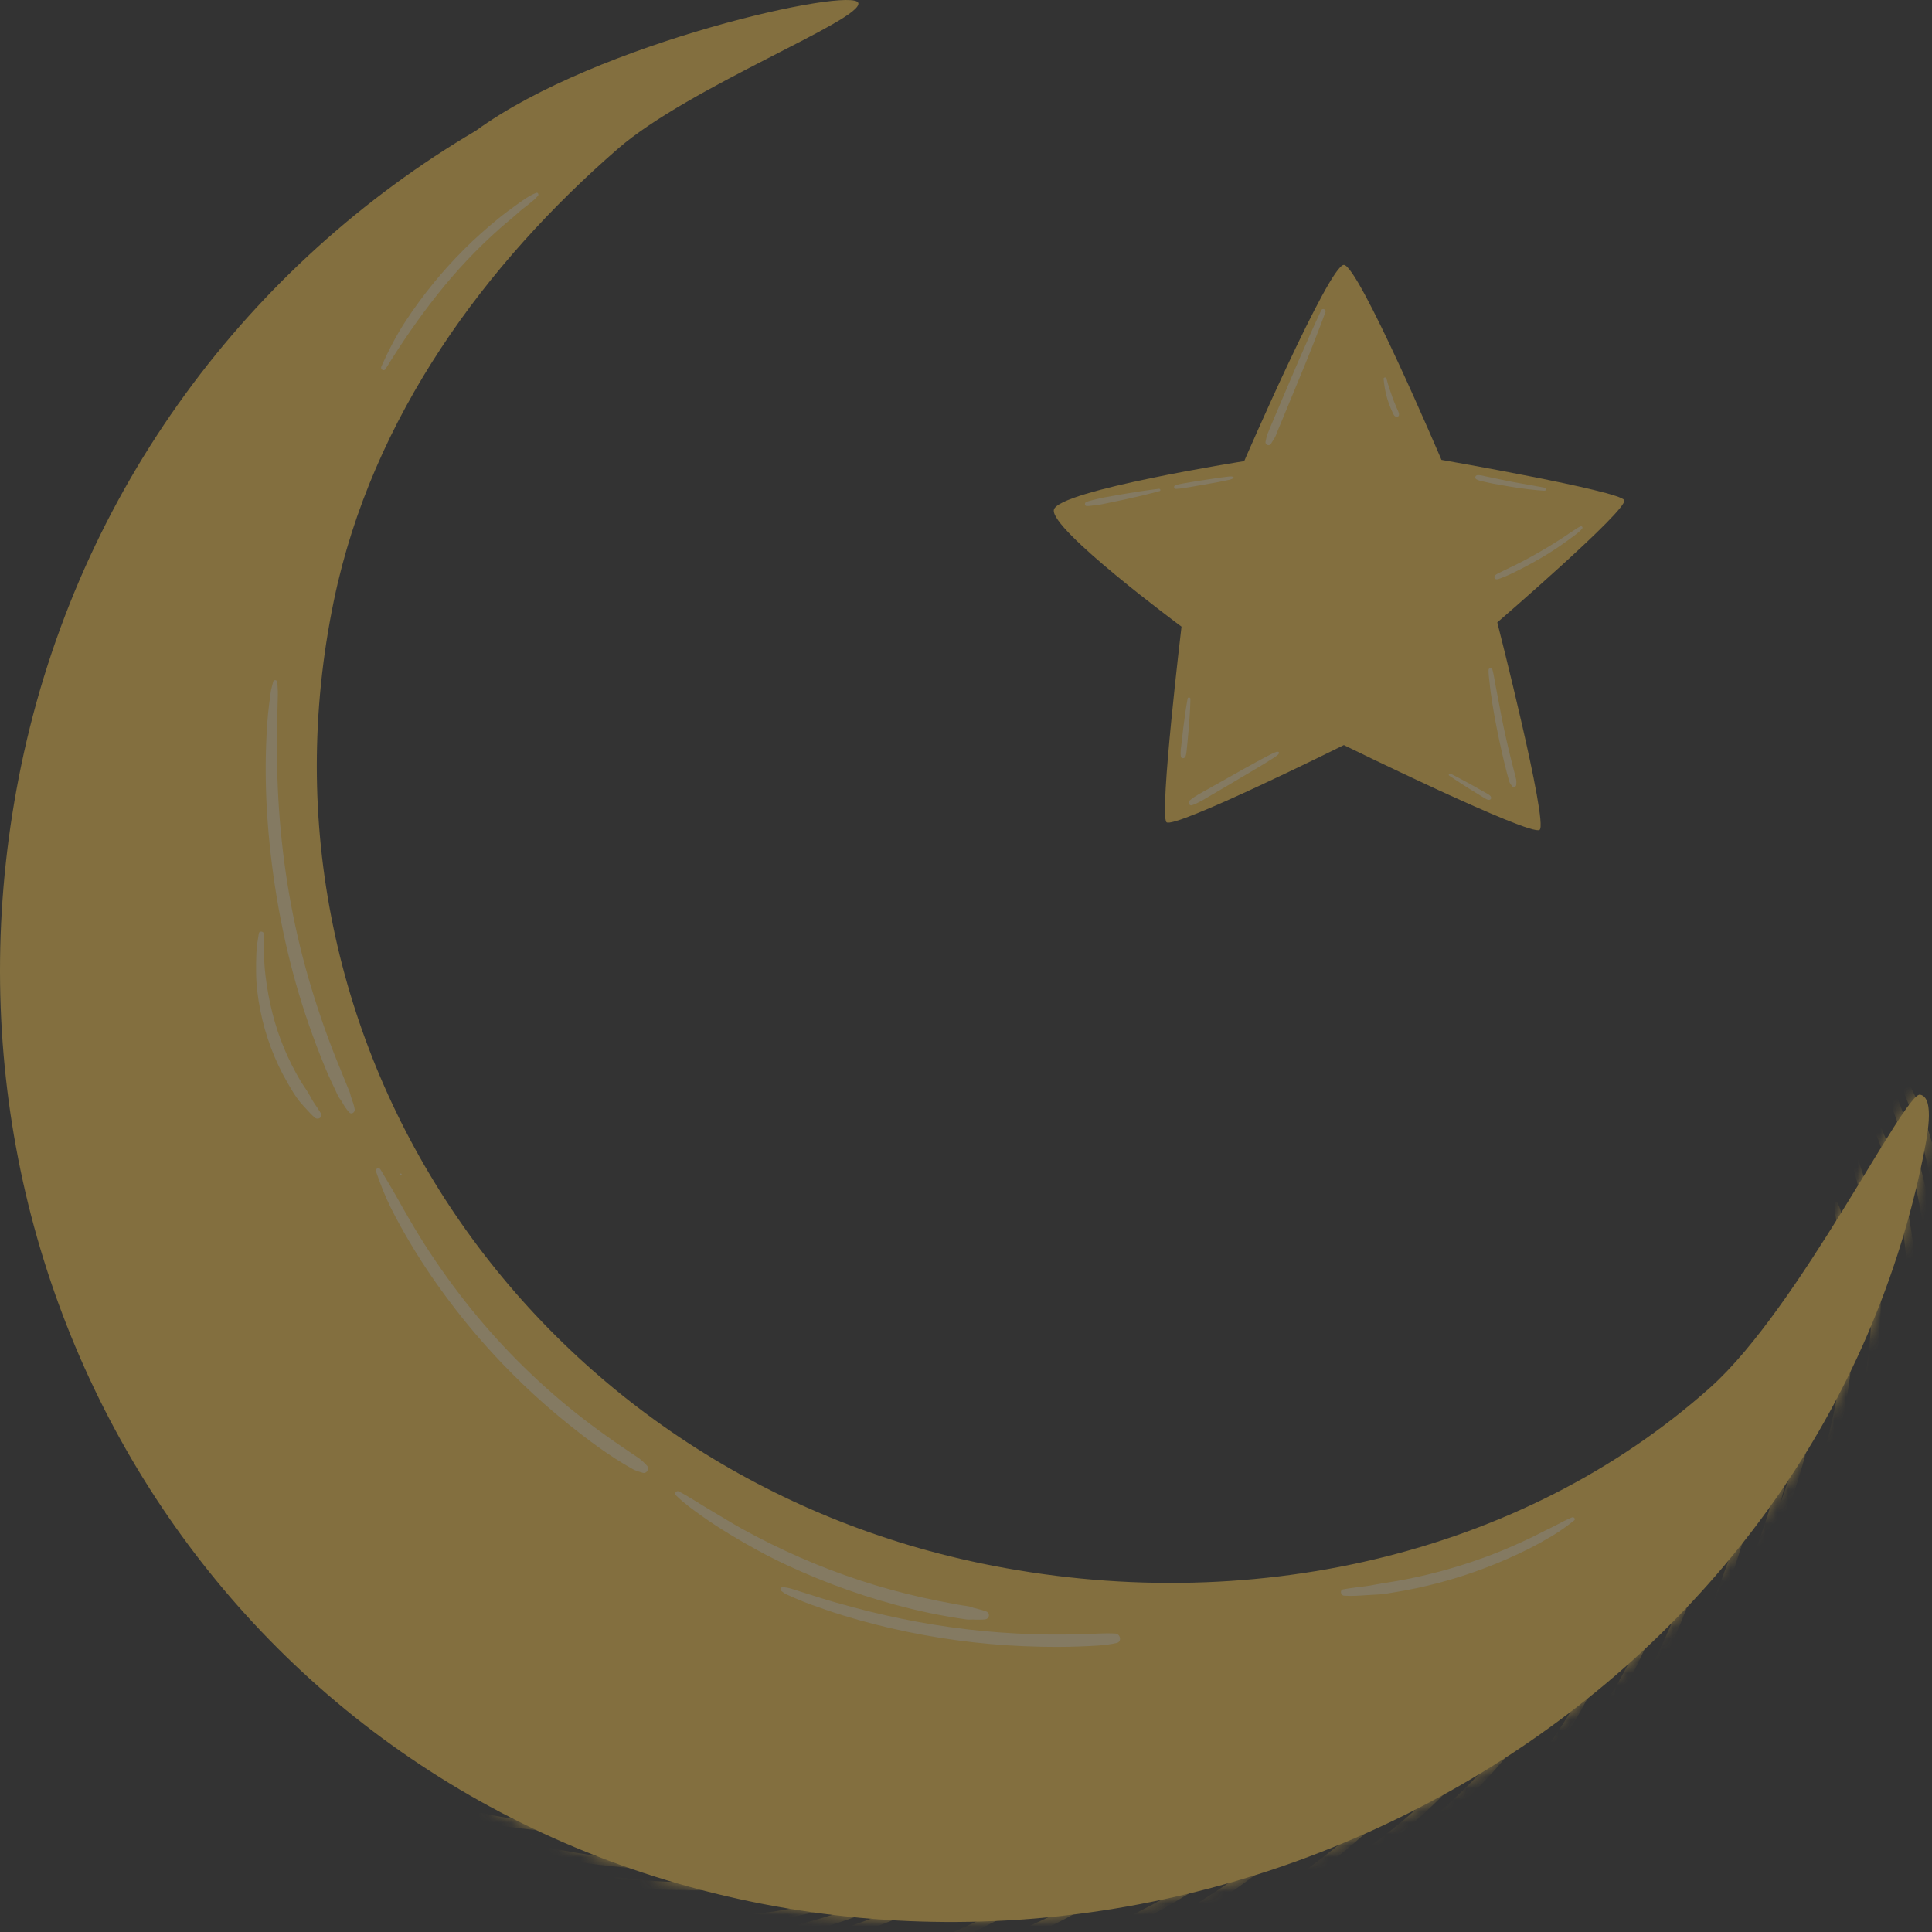 <svg width="168" height="168" viewBox="0 0 168 168" fill="none" xmlns="http://www.w3.org/2000/svg">
<rect x="0" y="0" width="168" height="168" fill="#333333" stroke="none"/>
<g opacity="0.4">
<path d="M116.855 23.035C118.125 23.035 125.344 39.989 125.344 39.989C125.344 39.989 140.882 42.692 141.241 43.494C141.599 44.295 130.199 54.123 130.199 54.123C130.199 54.123 134.651 71.557 133.879 72.161C133.107 72.764 116.856 64.791 116.856 64.791C116.856 64.791 102.078 72.137 101.432 71.495C100.784 70.854 102.739 54.49 102.739 54.49C102.739 54.49 91.259 45.999 91.642 44.324C92.026 42.648 108.19 40.099 108.19 40.099C108.19 40.099 115.585 23.035 116.855 23.035Z" fill="#F9C850"/>
<g opacity="0.5">
<path d="M114.895 26.97C113.524 29.882 112.286 32.854 111.025 35.816C110.843 36.244 110.657 36.67 110.479 37.1C110.396 37.3 110.314 37.502 110.232 37.703C110.145 37.915 110.104 38.169 110.049 38.395C109.981 38.676 110.363 38.841 110.517 38.591C110.625 38.418 110.736 38.245 110.841 38.071C110.944 37.902 111.006 37.686 111.084 37.504C111.245 37.129 111.399 36.751 111.554 36.373C111.86 35.634 112.164 34.894 112.468 34.155C113.082 32.667 113.706 31.182 114.29 29.681C114.62 28.831 114.948 27.982 115.263 27.126C115.342 26.912 114.992 26.763 114.895 26.97Z" fill="white"/>
<path d="M107.225 41.461C107.031 41.396 106.83 41.444 106.631 41.466C106.433 41.489 106.237 41.512 106.041 41.539C105.609 41.601 105.176 41.666 104.745 41.734C104.326 41.8 103.906 41.86 103.488 41.935C103.06 42.011 102.625 42.065 102.209 42.192C102.037 42.244 102.062 42.52 102.253 42.513C102.671 42.497 103.083 42.413 103.495 42.349C103.925 42.282 104.353 42.204 104.783 42.128C105.2 42.054 105.618 41.98 106.034 41.901C106.236 41.861 106.438 41.822 106.638 41.775C106.844 41.728 107.066 41.711 107.24 41.578C107.284 41.545 107.282 41.48 107.225 41.461Z" fill="white"/>
<path d="M100.772 42.503C100.246 42.575 99.719 42.633 99.194 42.715C98.659 42.797 98.127 42.883 97.593 42.974C97.072 43.063 96.552 43.154 96.033 43.251C95.771 43.3 95.518 43.355 95.262 43.424C94.996 43.495 94.727 43.544 94.469 43.644C94.288 43.715 94.297 44.005 94.517 44.003C94.79 44.001 95.056 43.951 95.325 43.913C95.463 43.893 95.6 43.891 95.738 43.863C95.861 43.838 95.986 43.813 96.109 43.789C96.637 43.683 97.164 43.572 97.69 43.458C98.205 43.347 98.718 43.232 99.23 43.111C99.766 42.987 100.294 42.84 100.827 42.706C100.963 42.672 100.901 42.485 100.772 42.503Z" fill="white"/>
<path d="M111.151 65.374C111.043 65.352 110.966 65.382 110.867 65.425C110.719 65.492 110.574 65.554 110.432 65.63C110.18 65.765 109.923 65.889 109.673 66.028C109.164 66.31 108.649 66.582 108.142 66.868C107.127 67.438 106.113 68.009 105.1 68.581C104.525 68.906 103.925 69.197 103.423 69.629C103.248 69.781 103.434 70.096 103.652 70.021C104.205 69.83 104.692 69.514 105.196 69.219C105.698 68.926 106.201 68.632 106.702 68.337C107.706 67.749 108.706 67.152 109.705 66.555C109.98 66.392 110.246 66.216 110.52 66.048C110.663 65.959 110.807 65.875 110.941 65.772C111.054 65.686 111.171 65.627 111.218 65.487C111.23 65.443 111.198 65.384 111.151 65.374Z" fill="white"/>
<path d="M103.272 60.738C103.119 61.57 103.007 62.409 102.9 63.249C102.847 63.667 102.803 64.087 102.756 64.506C102.708 64.919 102.617 65.37 102.684 65.784C102.719 66.008 103.021 65.953 103.086 65.784C103.16 65.591 103.17 65.389 103.194 65.184C103.219 64.97 103.241 64.754 103.26 64.539C103.298 64.12 103.341 63.702 103.374 63.283C103.441 62.445 103.498 61.609 103.517 60.771C103.521 60.634 103.298 60.597 103.272 60.738Z" fill="white"/>
<path d="M129.44 58.258C129.435 58.592 129.474 58.917 129.513 59.248C129.552 59.58 129.583 59.911 129.629 60.242C129.725 60.913 129.831 61.584 129.951 62.251C130.192 63.574 130.465 64.891 130.781 66.197C130.868 66.553 130.957 66.909 131.048 67.264C131.095 67.447 131.143 67.63 131.198 67.81C131.226 67.897 131.247 67.992 131.288 68.074C131.337 68.167 131.41 68.254 131.467 68.343C131.576 68.513 131.841 68.446 131.848 68.24C131.853 68.08 131.872 67.929 131.838 67.772C131.801 67.598 131.756 67.426 131.711 67.254C131.626 66.932 131.542 66.61 131.46 66.287C131.297 65.64 131.141 64.993 130.995 64.344C130.7 63.045 130.444 61.737 130.206 60.428C130.138 60.057 130.063 59.689 129.996 59.318C129.93 58.947 129.876 58.578 129.771 58.216C129.717 58.031 129.442 58.068 129.44 58.258Z" fill="white"/>
<path d="M126.031 67.46C126.619 67.84 127.192 68.235 127.789 68.602C128.076 68.779 128.364 68.956 128.652 69.133C128.806 69.228 128.957 69.323 129.113 69.415C129.249 69.495 129.397 69.594 129.557 69.537C129.64 69.507 129.676 69.437 129.662 69.352C129.634 69.186 129.474 69.104 129.34 69.025C129.185 68.934 129.027 68.847 128.87 68.759C128.576 68.593 128.283 68.426 127.989 68.26C127.38 67.915 126.756 67.605 126.14 67.275C126.017 67.209 125.915 67.385 126.031 67.46Z" fill="white"/>
<path d="M137.453 45.765C137.2 45.867 136.99 46.034 136.759 46.175C136.521 46.321 136.296 46.492 136.064 46.646C135.597 46.956 135.121 47.254 134.641 47.544C133.681 48.125 132.701 48.671 131.693 49.166C131.404 49.308 131.114 49.449 130.821 49.584C130.68 49.65 130.543 49.723 130.404 49.794C130.262 49.867 130.103 49.925 129.995 50.047C129.886 50.17 129.959 50.365 130.129 50.371C130.264 50.375 130.382 50.323 130.506 50.276C130.653 50.221 130.801 50.167 130.944 50.105C131.203 49.995 131.455 49.871 131.707 49.749C132.221 49.5 132.728 49.234 133.227 48.958C134.227 48.406 135.209 47.808 136.131 47.134C136.383 46.95 136.638 46.77 136.887 46.581C137.135 46.394 137.402 46.193 137.591 45.947C137.657 45.865 137.55 45.725 137.453 45.765Z" fill="white"/>
<path d="M120.311 32.948C120.375 33.525 120.454 34.096 120.626 34.652C120.71 34.921 120.804 35.188 120.908 35.45C120.965 35.593 121.028 35.732 121.094 35.871C121.159 36.007 121.21 36.154 121.35 36.227C121.455 36.282 121.623 36.242 121.647 36.107C121.676 35.94 121.607 35.824 121.541 35.675C121.487 35.555 121.436 35.433 121.384 35.312C121.272 35.055 121.169 34.794 121.075 34.531C120.888 33.999 120.696 33.464 120.566 32.915C120.532 32.776 120.295 32.802 120.311 32.948Z" fill="white"/>
<path d="M134.413 42.451C134.305 42.39 134.184 42.383 134.064 42.361C133.943 42.339 133.823 42.314 133.702 42.295C133.449 42.254 133.197 42.207 132.944 42.161C132.45 42.072 131.953 41.989 131.46 41.894C130.966 41.798 130.473 41.696 129.981 41.59C129.74 41.54 129.5 41.485 129.258 41.438C129.005 41.388 128.732 41.297 128.473 41.318C128.291 41.334 128.204 41.572 128.376 41.675C128.59 41.802 128.856 41.839 129.096 41.897C129.346 41.958 129.598 42.008 129.851 42.058C130.358 42.157 130.865 42.245 131.374 42.325C131.879 42.404 132.384 42.483 132.891 42.542C133.135 42.571 133.379 42.595 133.623 42.621C133.757 42.635 133.889 42.643 134.022 42.653C134.145 42.662 134.265 42.686 134.384 42.651C134.477 42.627 134.496 42.499 134.413 42.451Z" fill="white"/>
</g>
<path d="M85.307 135.943C46.476 127.886 20.98 91.039 29.037 52.207C32.359 36.196 42.29 22.861 53.757 12.912C59.937 7.549 75.046 1.72 74.635 0.259C74.226 -1.202 51.946 3.646 41.383 11.363C21.726 22.948 6.843 42.465 1.842 66.566C-7.564 111.904 19.88 155.933 65.218 165.34C110.556 174.747 157.768 146.206 167.175 100.869C167.551 99.052 168.314 95.436 166.964 95.189C165.614 94.942 156.469 113.73 148.727 120.642C132.332 135.28 108.482 140.751 85.307 135.943Z" fill="#F9C850"/>
<mask id="mask0_69_2032" style="mask-type:luminance" maskUnits="userSpaceOnUse" x="0" y="0" width="168" height="168">
<path d="M85.307 135.944C46.476 127.887 20.98 91.04 29.037 52.208C32.359 36.197 42.29 22.862 53.757 12.913C59.937 7.55 75.046 1.72 74.635 0.26C74.226 -1.201 51.946 3.647 41.383 11.364C21.726 22.949 6.843 42.466 1.842 66.567C-7.564 111.905 19.88 155.934 65.218 165.341C110.556 174.748 157.768 146.207 167.175 100.87C167.551 99.053 168.314 95.437 166.964 95.19C165.614 94.943 156.469 113.731 148.727 120.643C132.332 135.281 108.482 140.752 85.307 135.944Z" fill="white"/>
</mask>
<g mask="url(#mask0_69_2032)">
<path d="M163.803 91.214C163.72 91.498 163.895 91.713 164.017 91.961C164.159 92.254 164.319 92.536 164.475 92.822C164.762 93.349 165.037 93.883 165.285 94.429C165.779 95.514 166.227 96.614 166.614 97.741C167.388 99.996 167.913 102.341 168.143 104.715C168.275 106.087 168.395 107.451 168.401 108.831C168.402 109.185 168.914 109.174 168.943 108.831C169.051 107.604 169.096 106.356 169.017 105.126C168.936 103.883 168.739 102.637 168.49 101.418C167.999 99.026 167.23 96.64 166.122 94.459C165.818 93.858 165.498 93.264 165.161 92.681C164.986 92.379 164.818 92.063 164.607 91.784C164.424 91.541 164.26 91.187 163.938 91.137C163.879 91.128 163.822 91.151 163.803 91.214Z" fill="#F9C850"/>
<path d="M162.84 91.73C162.775 91.868 162.736 91.958 162.788 92.108C162.855 92.301 162.931 92.494 163.008 92.684C163.149 93.033 163.318 93.372 163.463 93.72C163.755 94.425 164.06 95.126 164.338 95.838C164.897 97.266 165.389 98.72 165.816 100.194C166.66 103.117 167.249 106.119 167.543 109.148C167.626 110.002 167.699 110.859 167.765 111.715C167.798 112.144 167.825 112.573 167.85 113.001C167.876 113.439 167.883 113.88 167.966 114.312C168.01 114.54 168.376 114.536 168.422 114.312C168.577 113.561 168.535 112.751 168.53 111.988C168.524 111.22 168.498 110.457 168.429 109.692C168.292 108.139 168.081 106.594 167.8 105.062C167.241 102.017 166.386 99.029 165.252 96.15C164.936 95.347 164.604 94.547 164.241 93.765C164.056 93.366 163.85 92.974 163.65 92.582C163.555 92.397 163.445 92.222 163.336 92.044C163.283 91.958 163.231 91.839 163.149 91.777C163.081 91.725 162.993 91.717 162.91 91.702C162.884 91.697 162.852 91.706 162.84 91.73Z" fill="#F9C850"/>
<path d="M160.928 94.012C162.329 96.639 163.565 99.359 164.41 102.218C165.252 105.067 165.744 108.02 165.855 110.99C165.886 111.833 165.896 112.678 165.876 113.521C165.856 114.363 165.795 115.203 165.771 116.045C165.763 116.357 166.266 116.438 166.325 116.12C166.599 114.638 166.644 113.09 166.606 111.586C166.568 110.064 166.429 108.547 166.201 107.043C165.745 104.045 164.892 101.114 163.697 98.329C163.021 96.753 162.201 95.248 161.225 93.839C161.099 93.658 160.822 93.814 160.928 94.012Z" fill="#F9C850"/>
<path d="M159.404 96.448C159.518 96.882 159.707 97.292 159.857 97.715C160.004 98.128 160.162 98.537 160.31 98.95C160.609 99.788 160.885 100.637 161.135 101.492C161.636 103.204 162.017 104.953 162.297 106.714C162.851 110.215 162.897 113.766 162.531 117.288C162.428 118.281 162.257 119.258 162.104 120.244C161.95 121.243 161.745 122.226 161.554 123.218C161.499 123.51 161.899 123.622 162 123.341C162.611 121.643 162.971 119.849 163.211 118.064C163.454 116.261 163.557 114.442 163.535 112.623C163.494 109.046 163.018 105.393 161.95 101.972C161.65 101.01 161.34 100.056 160.966 99.12C160.776 98.647 160.594 98.161 160.367 97.704C160.139 97.247 159.942 96.765 159.648 96.346C159.565 96.224 159.363 96.294 159.404 96.448Z" fill="#F9C850"/>
<path d="M159.498 104.716C159.499 105.157 159.602 105.587 159.662 106.022C159.724 106.464 159.814 106.902 159.881 107.343C160.013 108.205 160.108 109.074 160.188 109.942C160.352 111.689 160.412 113.448 160.367 115.201C160.275 118.713 159.738 122.209 158.807 125.594C158.544 126.551 158.247 127.498 157.916 128.433C157.755 128.887 157.603 129.344 157.444 129.8C157.279 130.276 157.068 130.743 156.948 131.233C156.877 131.521 157.254 131.666 157.415 131.43C157.671 131.053 157.847 130.627 158.036 130.214C158.22 129.812 158.408 129.418 158.563 129.004C158.883 128.159 159.174 127.304 159.437 126.44C159.957 124.733 160.361 123 160.645 121.239C161.216 117.698 161.354 114.079 160.989 110.509C160.887 109.515 160.74 108.529 160.561 107.546C160.47 107.047 160.374 106.547 160.26 106.052C160.15 105.572 160.028 105.07 159.809 104.63C159.733 104.481 159.498 104.558 159.498 104.716Z" fill="#F9C850"/>
<path d="M157.842 113.729C157.856 115.563 157.721 117.407 157.529 119.229C157.336 121.059 157.031 122.878 156.62 124.672C155.8 128.245 154.594 131.717 152.958 135C152.499 135.921 152.012 136.829 151.494 137.719C151.231 138.169 150.973 138.621 150.703 139.066C150.575 139.276 150.424 139.482 150.316 139.702C150.196 139.947 150.097 140.204 149.979 140.452C149.871 140.675 150.152 140.936 150.343 140.731C150.492 140.57 150.643 140.413 150.795 140.253C150.971 140.067 151.107 139.855 151.248 139.643C151.51 139.251 151.767 138.854 152.015 138.453C152.495 137.672 152.935 136.863 153.354 136.048C154.209 134.384 154.96 132.665 155.607 130.911C156.904 127.398 157.764 123.733 158.151 120.007C158.369 117.914 158.385 115.831 158.289 113.73C158.274 113.444 157.839 113.44 157.842 113.729Z" fill="#F9C850"/>
<path d="M155.867 118.633C155.854 119.195 155.797 119.761 155.759 120.323C155.723 120.863 155.676 121.401 155.628 121.94C155.531 123.034 155.384 124.125 155.217 125.21C154.882 127.387 154.387 129.545 153.74 131.651C152.447 135.864 150.546 139.875 148.071 143.521C147.379 144.541 146.638 145.523 145.872 146.488C145.492 146.966 145.102 147.436 144.702 147.898C144.502 148.129 144.304 148.362 144.103 148.592C143.883 148.843 143.7 149.117 143.49 149.374C143.266 149.648 143.609 150.001 143.882 149.765C144.095 149.581 144.331 149.417 144.53 149.218C144.729 149.019 144.925 148.818 145.119 148.612C145.503 148.202 145.873 147.776 146.236 147.347C146.973 146.479 147.661 145.571 148.315 144.639C149.596 142.814 150.735 140.891 151.724 138.893C153.706 134.885 155.102 130.582 155.763 126.157C155.946 124.925 156.093 123.676 156.129 122.43C156.147 121.797 156.173 121.167 156.161 120.532C156.15 119.895 156.096 119.266 156.06 118.632C156.054 118.509 155.871 118.507 155.867 118.633Z" fill="#F9C850"/>
<path d="M153.346 123.27C153.089 124.231 153 125.233 152.784 126.205C152.568 127.181 152.398 128.166 152.172 129.141C151.72 131.09 151.182 133.021 150.558 134.922C149.31 138.721 147.731 142.406 145.807 145.911C145.266 146.897 144.704 147.873 144.116 148.833C143.529 149.794 142.906 150.729 142.325 151.692C142.154 151.974 142.578 152.324 142.794 152.053C144.05 150.47 145.11 148.71 146.096 146.948C147.086 145.18 147.992 143.364 148.809 141.509C150.436 137.817 151.721 133.976 152.591 130.034C152.834 128.934 153.048 127.827 153.232 126.716C153.325 126.152 153.392 125.581 153.465 125.015C153.539 124.449 153.61 123.876 153.599 123.304C153.595 123.16 153.383 123.127 153.346 123.27Z" fill="#F9C850"/>
<path d="M149.013 130.468C148.721 131.255 148.546 132.08 148.312 132.886C148.081 133.679 147.826 134.468 147.573 135.255C147.063 136.842 146.49 138.412 145.863 139.955C144.609 143.037 143.12 146.021 141.394 148.866C140.913 149.658 140.374 150.419 139.91 151.218C139.433 152.04 138.854 152.798 138.369 153.615C138.22 153.867 138.579 154.159 138.783 153.934C139.355 153.3 139.839 152.595 140.336 151.902C140.579 151.564 140.823 151.234 141.049 150.884C141.28 150.525 141.506 150.165 141.729 149.802C142.613 148.36 143.44 146.883 144.204 145.373C145.723 142.371 146.998 139.248 147.986 136.031C148.265 135.119 148.523 134.205 148.738 133.276C148.949 132.358 149.21 131.445 149.288 130.505C149.301 130.338 149.063 130.329 149.013 130.468Z" fill="#F9C850"/>
<path d="M145.378 134.847C145.116 135.565 144.95 136.316 144.717 137.044C144.483 137.771 144.238 138.498 143.979 139.218C143.474 140.628 142.891 142.018 142.245 143.37C140.929 146.119 139.352 148.734 137.534 151.18C137.032 151.857 136.509 152.516 135.966 153.159C135.411 153.818 134.809 154.439 134.281 155.119C134.07 155.39 134.39 155.724 134.661 155.499C135.258 155.003 135.773 154.414 136.286 153.833C136.792 153.26 137.281 152.673 137.754 152.073C138.717 150.855 139.609 149.598 140.422 148.275C141.236 146.952 141.979 145.585 142.647 144.183C143.303 142.805 143.914 141.377 144.38 139.922C144.645 139.091 144.928 138.266 145.13 137.418C145.331 136.581 145.585 135.746 145.669 134.888C145.686 134.711 145.431 134.702 145.378 134.847Z" fill="#F9C850"/>
<path d="M140.491 140.344C140.356 140.724 140.195 141.093 140.047 141.469C139.899 141.843 139.764 142.222 139.62 142.597C139.343 143.321 139.034 144.037 138.719 144.745C138.076 146.189 137.329 147.585 136.512 148.939C134.877 151.644 132.931 154.129 130.709 156.375C130.08 157.011 129.424 157.617 128.759 158.215C128.097 158.812 127.385 159.352 126.743 159.969C126.486 160.215 126.815 160.636 127.12 160.458C127.822 160.053 128.448 159.525 129.071 159.01C129.689 158.498 130.282 157.957 130.859 157.399C132.012 156.284 133.085 155.084 134.081 153.827C136.089 151.29 137.745 148.53 139.047 145.57C139.41 144.745 139.733 143.913 140.028 143.064C140.177 142.633 140.338 142.199 140.451 141.757C140.563 141.31 140.651 140.863 140.751 140.414C140.789 140.246 140.549 140.182 140.491 140.344Z" fill="#F9C850"/>
<path d="M136.732 142.992C135.756 144.67 134.779 146.336 133.694 147.946C132.623 149.538 131.455 151.064 130.2 152.517C127.68 155.435 124.828 158.059 121.712 160.329C120.845 160.96 119.955 161.559 119.063 162.154C118.151 162.761 117.183 163.275 116.267 163.877C115.959 164.079 116.225 164.497 116.549 164.36C117.453 163.976 118.3 163.47 119.141 162.967C119.984 162.463 120.809 161.942 121.614 161.378C123.211 160.26 124.738 159.043 126.186 157.737C129.089 155.12 131.668 152.15 133.866 148.918C135.093 147.115 136.225 145.206 137.088 143.201C137.191 142.962 136.869 142.755 136.732 142.992Z" fill="#F9C850"/>
<path d="M131.725 147.694C131.572 147.872 131.382 148.03 131.246 148.221C131.087 148.444 130.931 148.667 130.771 148.888C130.475 149.295 130.171 149.692 129.849 150.079C129.203 150.854 128.614 151.673 127.944 152.431C126.598 153.957 125.204 155.428 123.708 156.808C120.738 159.547 117.432 161.884 113.89 163.826C112.893 164.372 111.873 164.865 110.849 165.356C109.828 165.845 108.774 166.258 107.751 166.742C107.453 166.883 107.665 167.353 107.973 167.268C108.957 166.996 109.891 166.585 110.835 166.198C111.789 165.806 112.716 165.344 113.632 164.869C115.446 163.925 117.19 162.854 118.863 161.679C122.219 159.321 125.278 156.556 127.931 153.428C128.667 152.561 129.361 151.654 130.029 150.735C130.36 150.278 130.656 149.792 130.965 149.319C131.126 149.072 131.285 148.824 131.442 148.574C131.602 148.318 131.699 148.046 131.823 147.771C131.85 147.709 131.775 147.636 131.725 147.694Z" fill="#F9C850"/>
<path d="M125.206 151.988C122.38 155.169 119.286 158.121 115.962 160.779C112.644 163.433 109.077 165.776 105.336 167.791C104.284 168.358 103.213 168.89 102.14 169.418C101.07 169.946 99.96 170.391 98.903 170.942C98.596 171.102 98.807 171.604 99.138 171.502C100.172 171.182 101.161 170.725 102.145 170.276C103.126 169.83 104.093 169.361 105.049 168.86C106.935 167.871 108.773 166.796 110.556 165.632C114.137 163.294 117.563 160.637 120.62 157.642C122.349 155.949 123.994 154.181 125.529 152.31C125.713 152.088 125.404 151.766 125.206 151.988Z" fill="#F9C850"/>
<path d="M118.605 153.891C116.978 155.414 115.389 156.972 113.711 158.44C112.043 159.899 110.295 161.286 108.494 162.579C104.873 165.179 101.043 167.467 97.012 169.375C95.899 169.902 94.779 170.414 93.644 170.894C93.073 171.136 92.523 171.419 91.954 171.664C91.376 171.912 90.793 172.148 90.228 172.425C90.004 172.535 90.167 172.863 90.392 172.813C90.952 172.688 91.496 172.513 92.041 172.332C92.56 172.159 93.096 172.02 93.603 171.818C94.66 171.396 95.714 170.959 96.746 170.477C98.764 169.535 100.735 168.496 102.654 167.365C106.523 165.086 110.156 162.439 113.517 159.462C115.393 157.801 117.229 156.041 118.803 154.087C118.913 153.951 118.739 153.765 118.605 153.891Z" fill="#F9C850"/>
<path d="M112.195 157.025C111.326 157.75 110.491 158.515 109.627 159.246C108.784 159.959 107.913 160.631 107.029 161.292C105.236 162.629 103.356 163.845 101.414 164.952C97.551 167.154 93.427 168.849 89.146 170.045C87.945 170.381 86.729 170.665 85.514 170.945C84.281 171.231 83.013 171.384 81.791 171.707C81.529 171.777 81.585 172.175 81.855 172.177C82.984 172.185 84.126 171.977 85.234 171.784C86.351 171.591 87.453 171.356 88.55 171.072C90.74 170.507 92.888 169.791 94.984 168.941C99.167 167.245 103.128 165.04 106.753 162.347C107.776 161.587 108.766 160.778 109.729 159.943C110.683 159.116 111.638 158.248 112.463 157.29C112.62 157.105 112.38 156.869 112.195 157.025Z" fill="#F9C850"/>
<path d="M103.664 158.043C102.9 158.681 102.175 159.371 101.422 160.023C100.677 160.666 99.906 161.27 99.122 161.863C97.546 163.057 95.887 164.144 94.171 165.126C92.476 166.099 90.718 166.976 88.914 167.729C87.091 168.489 85.228 169.089 83.335 169.645C82.278 169.957 81.216 170.229 80.136 170.453C79.037 170.681 77.926 170.834 76.828 171.065C76.513 171.131 76.584 171.635 76.904 171.625C77.918 171.593 78.922 171.426 79.919 171.249C80.901 171.074 81.87 170.852 82.841 170.632C84.789 170.19 86.697 169.511 88.546 168.757C92.253 167.244 95.737 165.259 98.915 162.821C99.809 162.135 100.669 161.406 101.507 160.653C102.335 159.909 103.178 159.124 103.88 158.258C104.005 158.107 103.816 157.915 103.664 158.043Z" fill="#F9C850"/>
<path d="M95.706 160.626C94.886 161.16 94.092 161.73 93.278 162.274C92.482 162.804 91.683 163.333 90.871 163.837C89.222 164.859 87.518 165.796 85.784 166.662C82.32 168.395 78.683 169.78 74.947 170.8C73.905 171.084 72.856 171.347 71.802 171.581C71.538 171.639 71.274 171.696 71.01 171.752C70.732 171.81 70.469 171.905 70.193 171.967C69.657 172.091 69.114 172.194 68.587 172.351C68.354 172.421 68.391 172.789 68.645 172.783C69.137 172.773 69.623 172.703 70.11 172.634C70.356 172.6 70.606 172.6 70.851 172.561C71.094 172.522 71.335 172.468 71.575 172.419C72.538 172.224 73.497 172.009 74.447 171.757C76.346 171.254 78.22 170.656 80.059 169.963C81.892 169.271 83.694 168.489 85.451 167.622C87.196 166.759 88.923 165.817 90.55 164.748C92.384 163.542 94.241 162.314 95.842 160.801C95.934 160.717 95.814 160.556 95.706 160.626Z" fill="#F9C850"/>
<path d="M88.391 161.257C85.18 162.896 81.903 164.423 78.557 165.767C75.207 167.113 71.788 168.281 68.306 169.235C67.322 169.503 66.332 169.75 65.343 170C64.357 170.249 63.349 170.44 62.38 170.753C62.056 170.858 62.089 171.415 62.466 171.381C63.383 171.297 64.282 171.084 65.181 170.885C66.075 170.688 66.963 170.464 67.848 170.226C69.603 169.753 71.344 169.226 73.069 168.65C76.525 167.491 79.901 166.119 83.18 164.528C85.028 163.631 86.822 162.639 88.577 161.574C88.779 161.45 88.601 161.15 88.391 161.257Z" fill="#F9C850"/>
<path d="M85.324 161.044C83.664 161.842 82.035 162.714 80.347 163.451C78.665 164.187 76.985 164.909 75.258 165.537C71.8 166.793 68.24 167.763 64.619 168.421C63.614 168.605 62.604 168.755 61.594 168.904C60.562 169.057 59.517 169.125 58.495 169.326C58.124 169.399 58.227 169.952 58.581 169.964C59.511 169.995 60.44 169.871 61.364 169.765C62.303 169.659 63.237 169.524 64.168 169.364C65.981 169.054 67.78 168.659 69.557 168.188C73.149 167.236 76.634 165.944 79.991 164.351C81.878 163.456 83.735 162.448 85.439 161.237C85.556 161.155 85.457 160.98 85.324 161.044Z" fill="#F9C850"/>
<path d="M78.867 162.965C78.364 163.114 77.884 163.338 77.394 163.529C76.903 163.72 76.408 163.902 75.91 164.076C74.938 164.415 73.954 164.725 72.962 165.001C70.951 165.561 68.905 165.996 66.838 166.283C62.73 166.856 58.516 166.868 54.406 166.302C53.258 166.145 52.11 165.996 50.972 165.768C49.812 165.536 48.664 165.254 47.512 164.983C47.242 164.919 47.146 165.298 47.4 165.393C48.388 165.761 49.409 166.054 50.435 166.303C50.947 166.428 51.461 166.544 51.979 166.65C52.496 166.757 53.003 166.887 53.526 166.967C55.625 167.284 57.743 167.458 59.866 167.483C64.085 167.531 68.352 166.997 72.417 165.861C73.543 165.546 74.659 165.189 75.754 164.779C76.308 164.572 76.859 164.353 77.404 164.125C77.954 163.892 78.525 163.676 79.034 163.361C79.236 163.233 79.108 162.894 78.867 162.965Z" fill="#F9C850"/>
<path d="M73.737 162.007C71.736 162.473 69.728 162.919 67.691 163.192C65.669 163.462 63.636 163.623 61.597 163.671C57.526 163.767 53.443 163.38 49.463 162.515C48.345 162.272 47.242 161.973 46.134 161.69C45.014 161.403 43.93 160.991 42.814 160.695C42.499 160.611 42.269 161.093 42.584 161.24C43.528 161.681 44.526 161.993 45.522 162.297C46.518 162.601 47.517 162.872 48.533 163.105C50.543 163.563 52.58 163.899 54.629 164.112C58.761 164.541 62.925 164.459 67.038 163.88C69.328 163.558 71.635 163.079 73.836 162.364C74.062 162.29 73.97 161.952 73.737 162.007Z" fill="#F9C850"/>
<path d="M64.775 162.081C60.794 162.141 56.826 162.04 52.872 161.528C48.935 161.019 45.048 160.18 41.259 158.992C40.204 158.661 39.16 158.299 38.119 157.925C37.056 157.543 36.019 157.087 34.943 156.749C34.597 156.64 34.38 157.157 34.697 157.334C35.575 157.822 36.525 158.176 37.46 158.538C38.394 158.899 39.337 159.23 40.289 159.539C42.192 160.154 44.125 160.68 46.077 161.116C49.992 161.99 53.977 162.496 57.986 162.609C60.253 162.673 62.521 162.625 64.774 162.371C64.955 162.351 64.966 162.079 64.775 162.081Z" fill="#F9C850"/>
<path d="M58.33 158.528C57.347 158.553 56.363 158.659 55.38 158.711C54.395 158.762 53.405 158.772 52.419 158.772C50.456 158.77 48.486 158.646 46.537 158.422C44.595 158.199 42.662 157.855 40.758 157.411C38.841 156.964 36.971 156.382 35.111 155.74C34.076 155.382 33.052 155 32.044 154.57C31.53 154.352 31.021 154.123 30.515 153.888C30.01 153.652 29.518 153.369 28.985 153.203C28.651 153.1 28.528 153.542 28.766 153.724C29.168 154.032 29.64 154.238 30.093 154.461C30.535 154.679 30.982 154.891 31.431 155.096C32.348 155.514 33.281 155.895 34.218 156.269C36.05 157.001 37.966 157.55 39.882 158.011C43.76 158.944 47.745 159.398 51.733 159.365C52.852 159.355 53.962 159.293 55.076 159.2C55.622 159.154 56.162 159.086 56.705 159.019C57.261 158.95 57.815 158.883 58.358 158.751C58.484 158.72 58.458 158.525 58.33 158.528Z" fill="#F9C850"/>
<path d="M7.851 101.045C7.726 101.456 7.613 101.858 7.512 102.276C7.411 102.688 7.349 103.11 7.29 103.532C7.171 104.38 7.099 105.237 7.081 106.093C7.041 107.806 7.184 109.523 7.493 111.208C7.577 111.666 7.674 112.123 7.785 112.577C7.893 113.018 7.994 113.608 8.312 113.948C8.451 114.096 8.762 114.038 8.798 113.82C8.86 113.423 8.705 112.984 8.603 112.599C8.498 112.2 8.403 111.797 8.318 111.394C8.147 110.579 8.017 109.756 7.933 108.928C7.766 107.286 7.765 105.623 7.918 103.978C7.96 103.515 8.015 103.056 8.075 102.595C8.138 102.115 8.179 101.634 8.253 101.155C8.29 100.898 7.931 100.784 7.851 101.045Z" fill="#F9C850"/>
<path d="M6.319 94.085C5.687 95.694 5.353 97.391 5.161 99.106C4.97 100.805 4.955 102.521 5.105 104.225C5.191 105.199 5.322 106.182 5.554 107.134C5.602 107.33 5.823 107.447 6.014 107.395C6.224 107.337 6.308 107.135 6.274 106.935C5.988 105.279 5.751 103.63 5.714 101.945C5.678 100.274 5.799 98.608 6.059 96.959C6.207 96.02 6.388 95.085 6.578 94.155C6.614 93.984 6.382 93.925 6.319 94.085Z" fill="#F9C850"/>
<path d="M4.731 90.159C4.492 90.49 4.391 90.946 4.268 91.333C4.139 91.74 4.033 92.164 3.942 92.581C3.761 93.399 3.634 94.232 3.541 95.063C3.447 95.892 3.406 96.728 3.404 97.562C3.403 97.992 3.407 98.424 3.438 98.852C3.468 99.27 3.467 99.75 3.627 100.14C3.728 100.383 4.152 100.47 4.213 100.14C4.291 99.719 4.225 99.279 4.209 98.852C4.193 98.449 4.172 98.046 4.168 97.642C4.159 96.808 4.197 95.975 4.265 95.144C4.334 94.314 4.461 93.498 4.599 92.678C4.667 92.278 4.753 91.885 4.83 91.487C4.91 91.083 5.061 90.656 5.048 90.245C5.04 90.067 4.827 90.027 4.731 90.159Z" fill="#F9C850"/>
<path d="M3.996 85.781C2.578 88.221 1.862 91.118 1.867 93.939C1.867 94.342 1.881 94.728 1.954 95.124C2.025 95.516 2.027 95.919 2.205 96.283C2.273 96.425 2.51 96.389 2.543 96.239C2.614 95.911 2.578 95.571 2.579 95.239C2.579 95.072 2.607 94.908 2.607 94.742C2.607 94.565 2.598 94.386 2.597 94.207C2.592 93.519 2.624 92.831 2.684 92.147C2.804 90.784 3.081 89.425 3.501 88.124C3.742 87.378 4.001 86.632 4.303 85.909C4.374 85.732 4.089 85.622 3.996 85.781Z" fill="#F9C850"/>
<path d="M3.72 79.84C3.296 80.441 3.035 81.126 2.753 81.8C2.466 82.488 2.257 83.219 2.071 83.939C1.887 84.649 1.746 85.368 1.644 86.096C1.592 86.468 1.548 86.838 1.528 87.213C1.517 87.406 1.543 87.573 1.559 87.762C1.573 87.95 1.562 88.134 1.652 88.302C1.73 88.45 1.941 88.433 2.023 88.302C2.118 88.153 2.119 87.973 2.154 87.804C2.193 87.615 2.241 87.445 2.263 87.252C2.305 86.887 2.345 86.521 2.393 86.158C2.486 85.464 2.614 84.772 2.768 84.09C2.925 83.398 3.137 82.726 3.338 82.046C3.547 81.347 3.844 80.678 4.038 79.974C4.094 79.775 3.83 79.684 3.72 79.84Z" fill="#F9C850"/>
<path d="M4.807 73.161C4.359 73.86 4.043 74.631 3.699 75.384C3.361 76.128 3.064 76.889 2.781 77.656C2.498 78.425 2.242 79.203 2.005 79.986C1.889 80.371 1.776 80.758 1.67 81.145C1.561 81.542 1.387 82.003 1.406 82.418C1.42 82.745 1.875 82.903 2.046 82.591C2.248 82.224 2.307 81.751 2.405 81.346C2.501 80.955 2.602 80.566 2.708 80.179C2.92 79.403 3.156 78.633 3.406 77.868C3.654 77.105 3.929 76.35 4.2 75.594C4.48 74.816 4.833 74.065 5.085 73.277C5.141 73.109 4.898 73.019 4.807 73.161Z" fill="#F9C850"/>
<path d="M3.996 70.05C3.71 70.566 3.56 71.144 3.383 71.704C3.205 72.263 3.039 72.824 2.872 73.387C2.706 73.948 2.54 74.511 2.373 75.073C2.206 75.636 1.99 76.232 1.996 76.822C1.999 77.092 2.356 77.182 2.497 76.958C2.809 76.459 2.934 75.835 3.083 75.27C3.232 74.704 3.383 74.136 3.533 73.57C3.684 73.003 3.833 72.437 3.973 71.868C4.112 71.297 4.284 70.725 4.308 70.135C4.314 69.969 4.076 69.908 3.996 70.05Z" fill="#F9C850"/>
<path d="M10.257 110.325C9.976 111.386 9.919 112.517 9.926 113.611C9.935 114.732 10.021 115.844 10.181 116.954C10.498 119.142 11.132 121.281 12.009 123.308C12.254 123.875 12.524 124.432 12.815 124.978C12.965 125.261 13.115 125.547 13.283 125.82C13.459 126.101 13.633 126.392 13.908 126.585C14.164 126.766 14.427 126.467 14.385 126.218C14.338 125.944 14.176 125.704 14.045 125.461C13.916 125.222 13.776 124.988 13.645 124.75C13.383 124.274 13.139 123.788 12.908 123.296C12.456 122.332 12.067 121.34 11.744 120.325C11.09 118.274 10.691 116.132 10.559 113.984C10.484 112.775 10.529 111.565 10.47 110.357C10.466 110.234 10.289 110.201 10.257 110.325Z" fill="#F9C850"/>
<path d="M13.906 118.14C13.927 118.783 14.037 119.428 14.159 120.059C14.28 120.687 14.413 121.311 14.571 121.93C14.89 123.191 15.279 124.432 15.731 125.653C16.629 128.076 17.76 130.414 19.126 132.607C19.899 133.848 20.727 135.084 21.685 136.19C21.965 136.513 22.541 136.079 22.284 135.728C21.531 134.698 20.759 133.685 20.064 132.613C19.377 131.552 18.741 130.457 18.157 129.337C16.979 127.078 16.039 124.704 15.321 122.258C15.121 121.576 14.934 120.888 14.767 120.197C14.599 119.496 14.462 118.783 14.255 118.092C14.199 117.907 13.9 117.935 13.906 118.14Z" fill="#F9C850"/>
</g>
<g opacity="0.5">
<path d="M23.758 59.272C23.693 59.571 23.584 59.865 23.544 60.167C23.499 60.501 23.454 60.835 23.411 61.169C23.333 61.781 23.269 62.405 23.23 63.021C23.148 64.282 23.104 65.545 23.104 66.808C23.102 69.308 23.256 71.805 23.541 74.288C24.112 79.297 25.186 84.277 26.837 89.044C27.292 90.36 27.787 91.661 28.321 92.946C28.597 93.611 28.907 94.259 29.215 94.909C29.291 95.07 29.358 95.243 29.448 95.396C29.541 95.552 29.667 95.683 29.753 95.842C29.925 96.168 30.121 96.455 30.366 96.728C30.573 96.96 30.889 96.707 30.844 96.45C30.79 96.14 30.699 95.867 30.59 95.572C30.535 95.427 30.496 95.285 30.459 95.134C30.412 94.939 30.325 94.759 30.246 94.574C30.012 94.026 29.807 93.467 29.577 92.918C29.101 91.776 28.656 90.621 28.243 89.456C27.415 87.124 26.692 84.756 26.103 82.353C24.924 77.534 24.288 72.614 24.124 67.658C24.078 66.268 24.07 64.874 24.096 63.484C24.109 62.789 24.111 62.094 24.135 61.4C24.146 61.066 24.148 60.732 24.16 60.398C24.173 60.037 24.124 59.682 24.118 59.321C24.111 59.122 23.802 59.066 23.758 59.272Z" fill="white"/>
<path d="M22.506 81.168C22.413 81.73 22.325 82.278 22.296 82.847C22.267 83.411 22.265 83.975 22.27 84.538C22.279 85.651 22.42 86.786 22.639 87.877C23.083 90.087 23.882 92.231 25.017 94.181C25.341 94.739 25.677 95.33 26.088 95.828C26.279 96.06 26.495 96.278 26.695 96.503C26.915 96.751 27.135 96.985 27.391 97.196C27.661 97.418 28.091 97.141 27.898 96.805C27.618 96.321 27.256 95.884 27.005 95.384C26.766 94.907 26.418 94.472 26.144 94.013C25.603 93.105 25.122 92.153 24.714 91.178C23.872 89.168 23.359 87.049 23.094 84.89C23.019 84.28 22.972 83.673 22.96 83.058C22.954 82.765 22.955 82.471 22.962 82.177C22.966 82.023 22.939 81.874 22.941 81.72C22.943 81.555 22.947 81.392 22.953 81.229C22.957 80.98 22.548 80.914 22.506 81.168Z" fill="white"/>
<path d="M34.853 102.201C34.952 102.201 34.952 102.048 34.853 102.048C34.755 102.048 34.754 102.201 34.853 102.201Z" fill="white"/>
<path d="M32.69 101.849C33.069 102.952 33.486 104.032 34.009 105.075C34.523 106.101 35.083 107.102 35.668 108.088C36.861 110.099 38.194 112.022 39.626 113.872C41.038 115.695 42.555 117.435 44.169 119.081C45.78 120.727 47.488 122.28 49.281 123.727C51.093 125.189 52.991 126.622 55.03 127.755C55.29 127.9 55.596 127.974 55.878 128.065C56.242 128.184 56.51 127.69 56.246 127.432C56.039 127.229 55.843 127.004 55.606 126.836C55.362 126.663 55.11 126.505 54.863 126.338C54.388 126.017 53.914 125.692 53.443 125.366C52.531 124.733 51.577 124.036 50.733 123.386C48.917 121.985 47.187 120.473 45.548 118.868C42.298 115.685 39.449 112.135 36.989 108.31C36.294 107.229 35.646 106.123 35.011 105.006C34.693 104.449 34.39 103.884 34.06 103.334C33.729 102.786 33.402 102.238 33.08 101.684C32.962 101.481 32.609 101.615 32.69 101.849Z" fill="white"/>
<path d="M58.775 130.024C59.464 130.713 60.25 131.269 61.04 131.835C61.806 132.384 62.599 132.892 63.404 133.383C65.034 134.375 66.704 135.296 68.434 136.101C71.902 137.718 75.527 138.999 79.245 139.902C80.281 140.153 81.323 140.373 82.372 140.556C82.897 140.647 83.424 140.733 83.951 140.808C84.102 140.831 84.246 140.847 84.4 140.833C84.545 140.819 84.684 140.832 84.841 140.837C85.115 140.844 85.38 140.846 85.652 140.815C86.05 140.77 86.134 140.265 85.747 140.119C85.526 140.036 85.307 139.976 85.077 139.919C84.97 139.893 84.864 139.857 84.756 139.837C84.635 139.815 84.528 139.757 84.406 139.721C84.183 139.657 83.939 139.64 83.71 139.602C83.478 139.564 83.246 139.524 83.015 139.482C82.089 139.316 81.166 139.128 80.248 138.924C78.41 138.517 76.591 138.018 74.803 137.431C71.25 136.266 67.8 134.747 64.526 132.94C63.593 132.425 62.695 131.853 61.774 131.317C60.855 130.783 59.979 130.181 59.034 129.69C58.823 129.579 58.598 129.847 58.775 130.024Z" fill="white"/>
<path d="M67.918 138.316C68.096 138.477 68.263 138.586 68.482 138.686C68.709 138.79 68.94 138.889 69.17 138.988C69.627 139.186 70.087 139.369 70.555 139.539C71.457 139.866 72.36 140.179 73.277 140.461C75.131 141.032 77.014 141.507 78.914 141.9C82.732 142.689 86.633 143.121 90.53 143.194C91.619 143.214 92.71 143.216 93.799 143.173C94.897 143.13 96.021 143.107 97.095 142.871C97.576 142.766 97.437 142.074 96.983 142.048C96.029 141.992 95.073 142.082 94.118 142.104C93.161 142.126 92.204 142.143 91.247 142.133C89.321 142.113 87.394 142.009 85.476 141.827C81.67 141.464 77.904 140.755 74.211 139.77C73.186 139.496 72.16 139.206 71.147 138.888C70.641 138.728 70.137 138.56 69.629 138.408C69.11 138.253 68.587 138.024 68.041 138.02C67.896 138.018 67.805 138.214 67.918 138.316Z" fill="white"/>
<path d="M46.625 16.771C46.016 17.005 45.487 17.402 44.959 17.778C44.405 18.174 43.861 18.576 43.332 19.006C42.294 19.851 41.294 20.741 40.348 21.687C38.451 23.585 36.763 25.654 35.288 27.897C34.468 29.144 33.767 30.508 33.16 31.871C33.051 32.117 33.382 32.327 33.53 32.087C34.896 29.857 36.38 27.703 38.002 25.651C39.639 23.582 41.454 21.653 43.426 19.9C43.973 19.414 44.55 18.961 45.092 18.471C45.64 17.975 46.284 17.589 46.777 17.032C46.873 16.927 46.784 16.71 46.625 16.771Z" fill="white"/>
<path d="M136.685 131.948C136.377 132.096 136.057 132.224 135.758 132.386C135.458 132.548 135.157 132.711 134.849 132.856C134.232 133.144 133.633 133.475 133.016 133.765C131.78 134.346 130.534 134.893 129.252 135.364C126.677 136.309 124.04 137.034 121.337 137.499C120.964 137.563 120.591 137.622 120.216 137.677C119.843 137.73 119.478 137.822 119.106 137.879C118.34 137.996 117.565 138.06 116.803 138.201C116.474 138.262 116.578 138.735 116.877 138.755C117.568 138.802 118.262 138.748 118.951 138.7C119.301 138.675 119.653 138.668 120.002 138.639C120.356 138.61 120.712 138.545 121.063 138.49C122.435 138.276 123.793 137.989 125.134 137.633C127.832 136.918 130.443 135.928 132.937 134.677C133.624 134.333 134.294 133.955 134.956 133.563C135.636 133.16 136.27 132.703 136.886 132.208C137.04 132.083 136.842 131.872 136.685 131.948Z" fill="white"/>
</g>
</g>
</svg>
